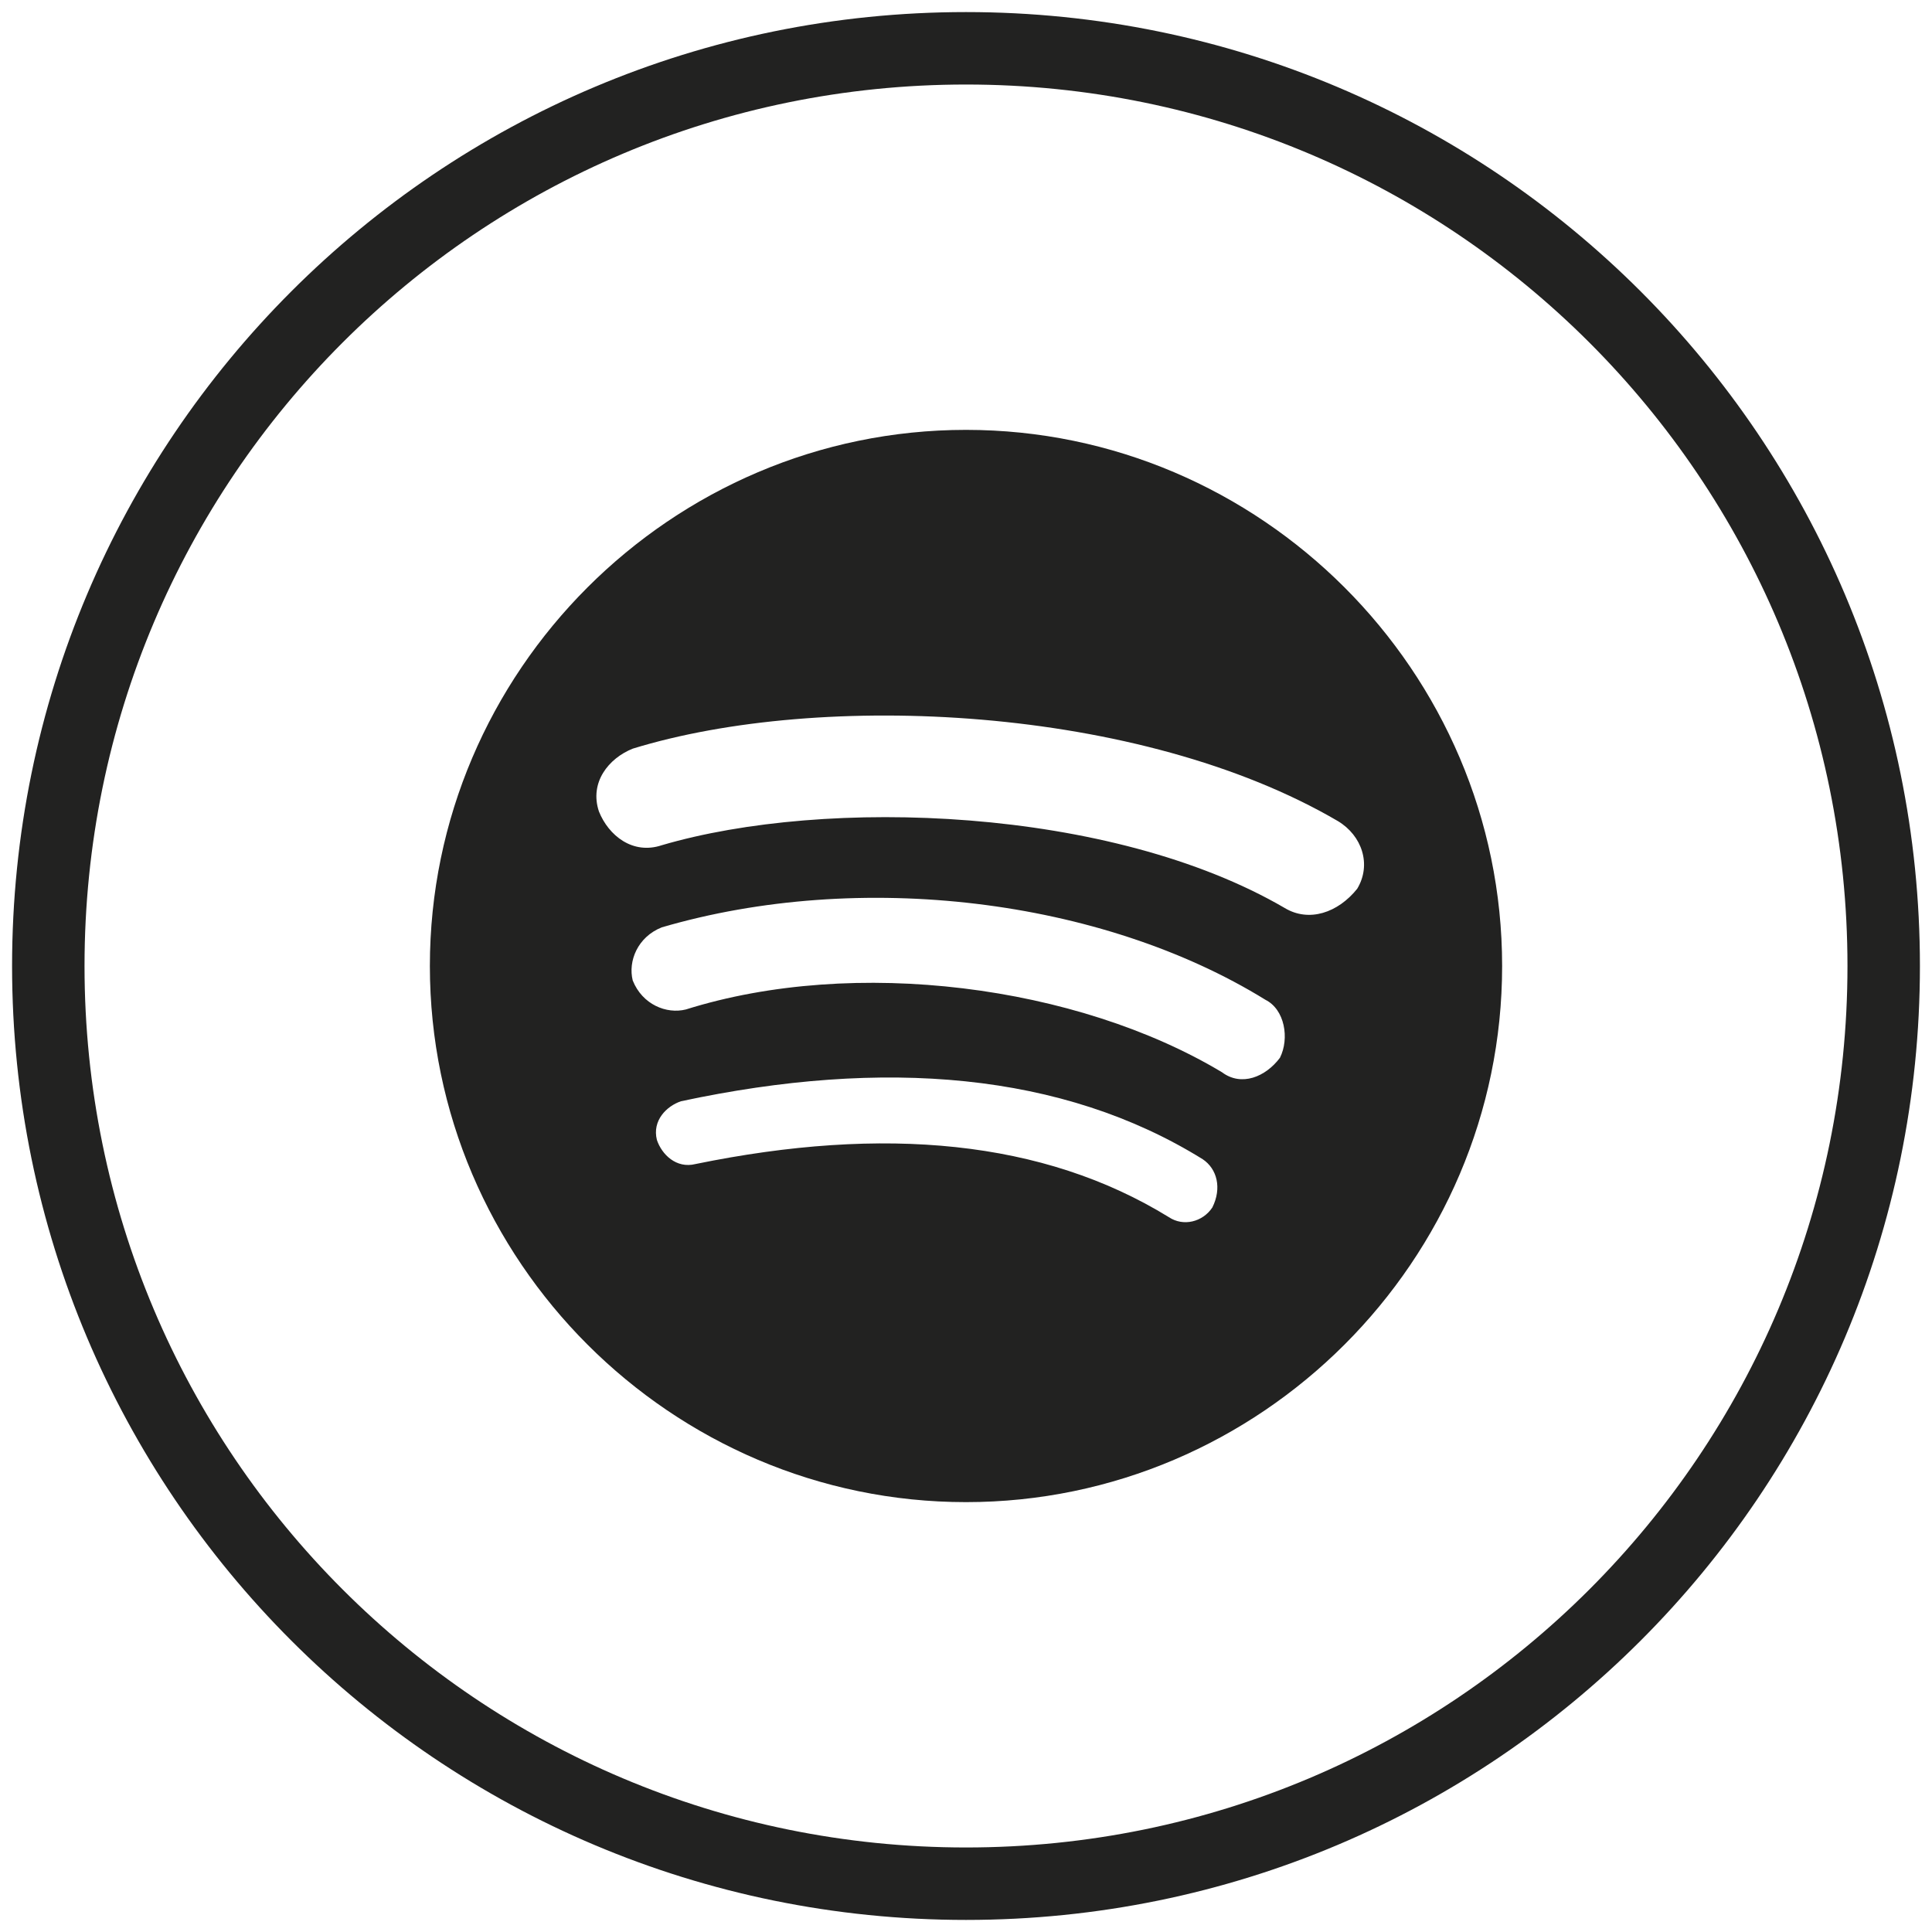 <?xml version="1.0" encoding="utf-8"?>
<!-- Generator: Adobe Illustrator 23.0.4, SVG Export Plug-In . SVG Version: 6.00 Build 0)  -->
<svg version="1.1" id="Layer_1" xmlns="http://www.w3.org/2000/svg" xmlns:xlink="http://www.w3.org/1999/xlink" x="0px" y="0px"
	 viewBox="0 0 40 40" style="enable-background:new 0 0 40 40;" xml:space="preserve">
<g id="XMLID_2085_">
	<path id="XMLID_2091_" style="fill:none;stroke:#222221;stroke-width:1.5;stroke-miterlimit:10;" d="M20,39L20,39
		C9.5,39,1,30.5,1,20v0C1,9.5,9.5,1,20,1l0,0c10.5,0,19,8.5,19,19v0C39,30.5,30.5,39,20,39z"/>
	<path id="XMLID_2086_" style="fill:#222221;" d="M20,8.9c-6.1,0-11.1,5-11.1,11.1c0,6.1,5,11.1,11.1,11.1c6.1,0,11.1-5,11.1-11.1
		C31.1,13.9,26.1,8.9,20,8.9z M25.1,25c-0.2,0.3-0.6,0.4-0.9,0.2c-2.6-1.6-5.9-1.9-9.8-1.1c-0.4,0.1-0.7-0.2-0.8-0.5
		c-0.1-0.4,0.2-0.7,0.5-0.8c4.2-0.9,7.9-0.6,10.8,1.2C25.2,24.2,25.3,24.6,25.1,25z M26.5,21.9c-0.3,0.4-0.8,0.6-1.2,0.3
		c-3-1.8-7.6-2.4-11.1-1.3c-0.4,0.1-0.9-0.1-1.1-0.6c-0.1-0.4,0.1-0.9,0.6-1.1c4.1-1.2,9.1-0.6,12.5,1.5
		C26.6,20.9,26.7,21.5,26.5,21.9z M26.6,18.8c-3.6-2.1-9.5-2.3-12.9-1.3c-0.6,0.2-1.1-0.2-1.3-0.7c-0.2-0.6,0.2-1.1,0.7-1.3
		c3.9-1.2,10.5-0.9,14.6,1.5c0.5,0.3,0.7,0.9,0.4,1.4C27.7,18.9,27.1,19.1,26.6,18.8z"/>
</g>
</svg>
